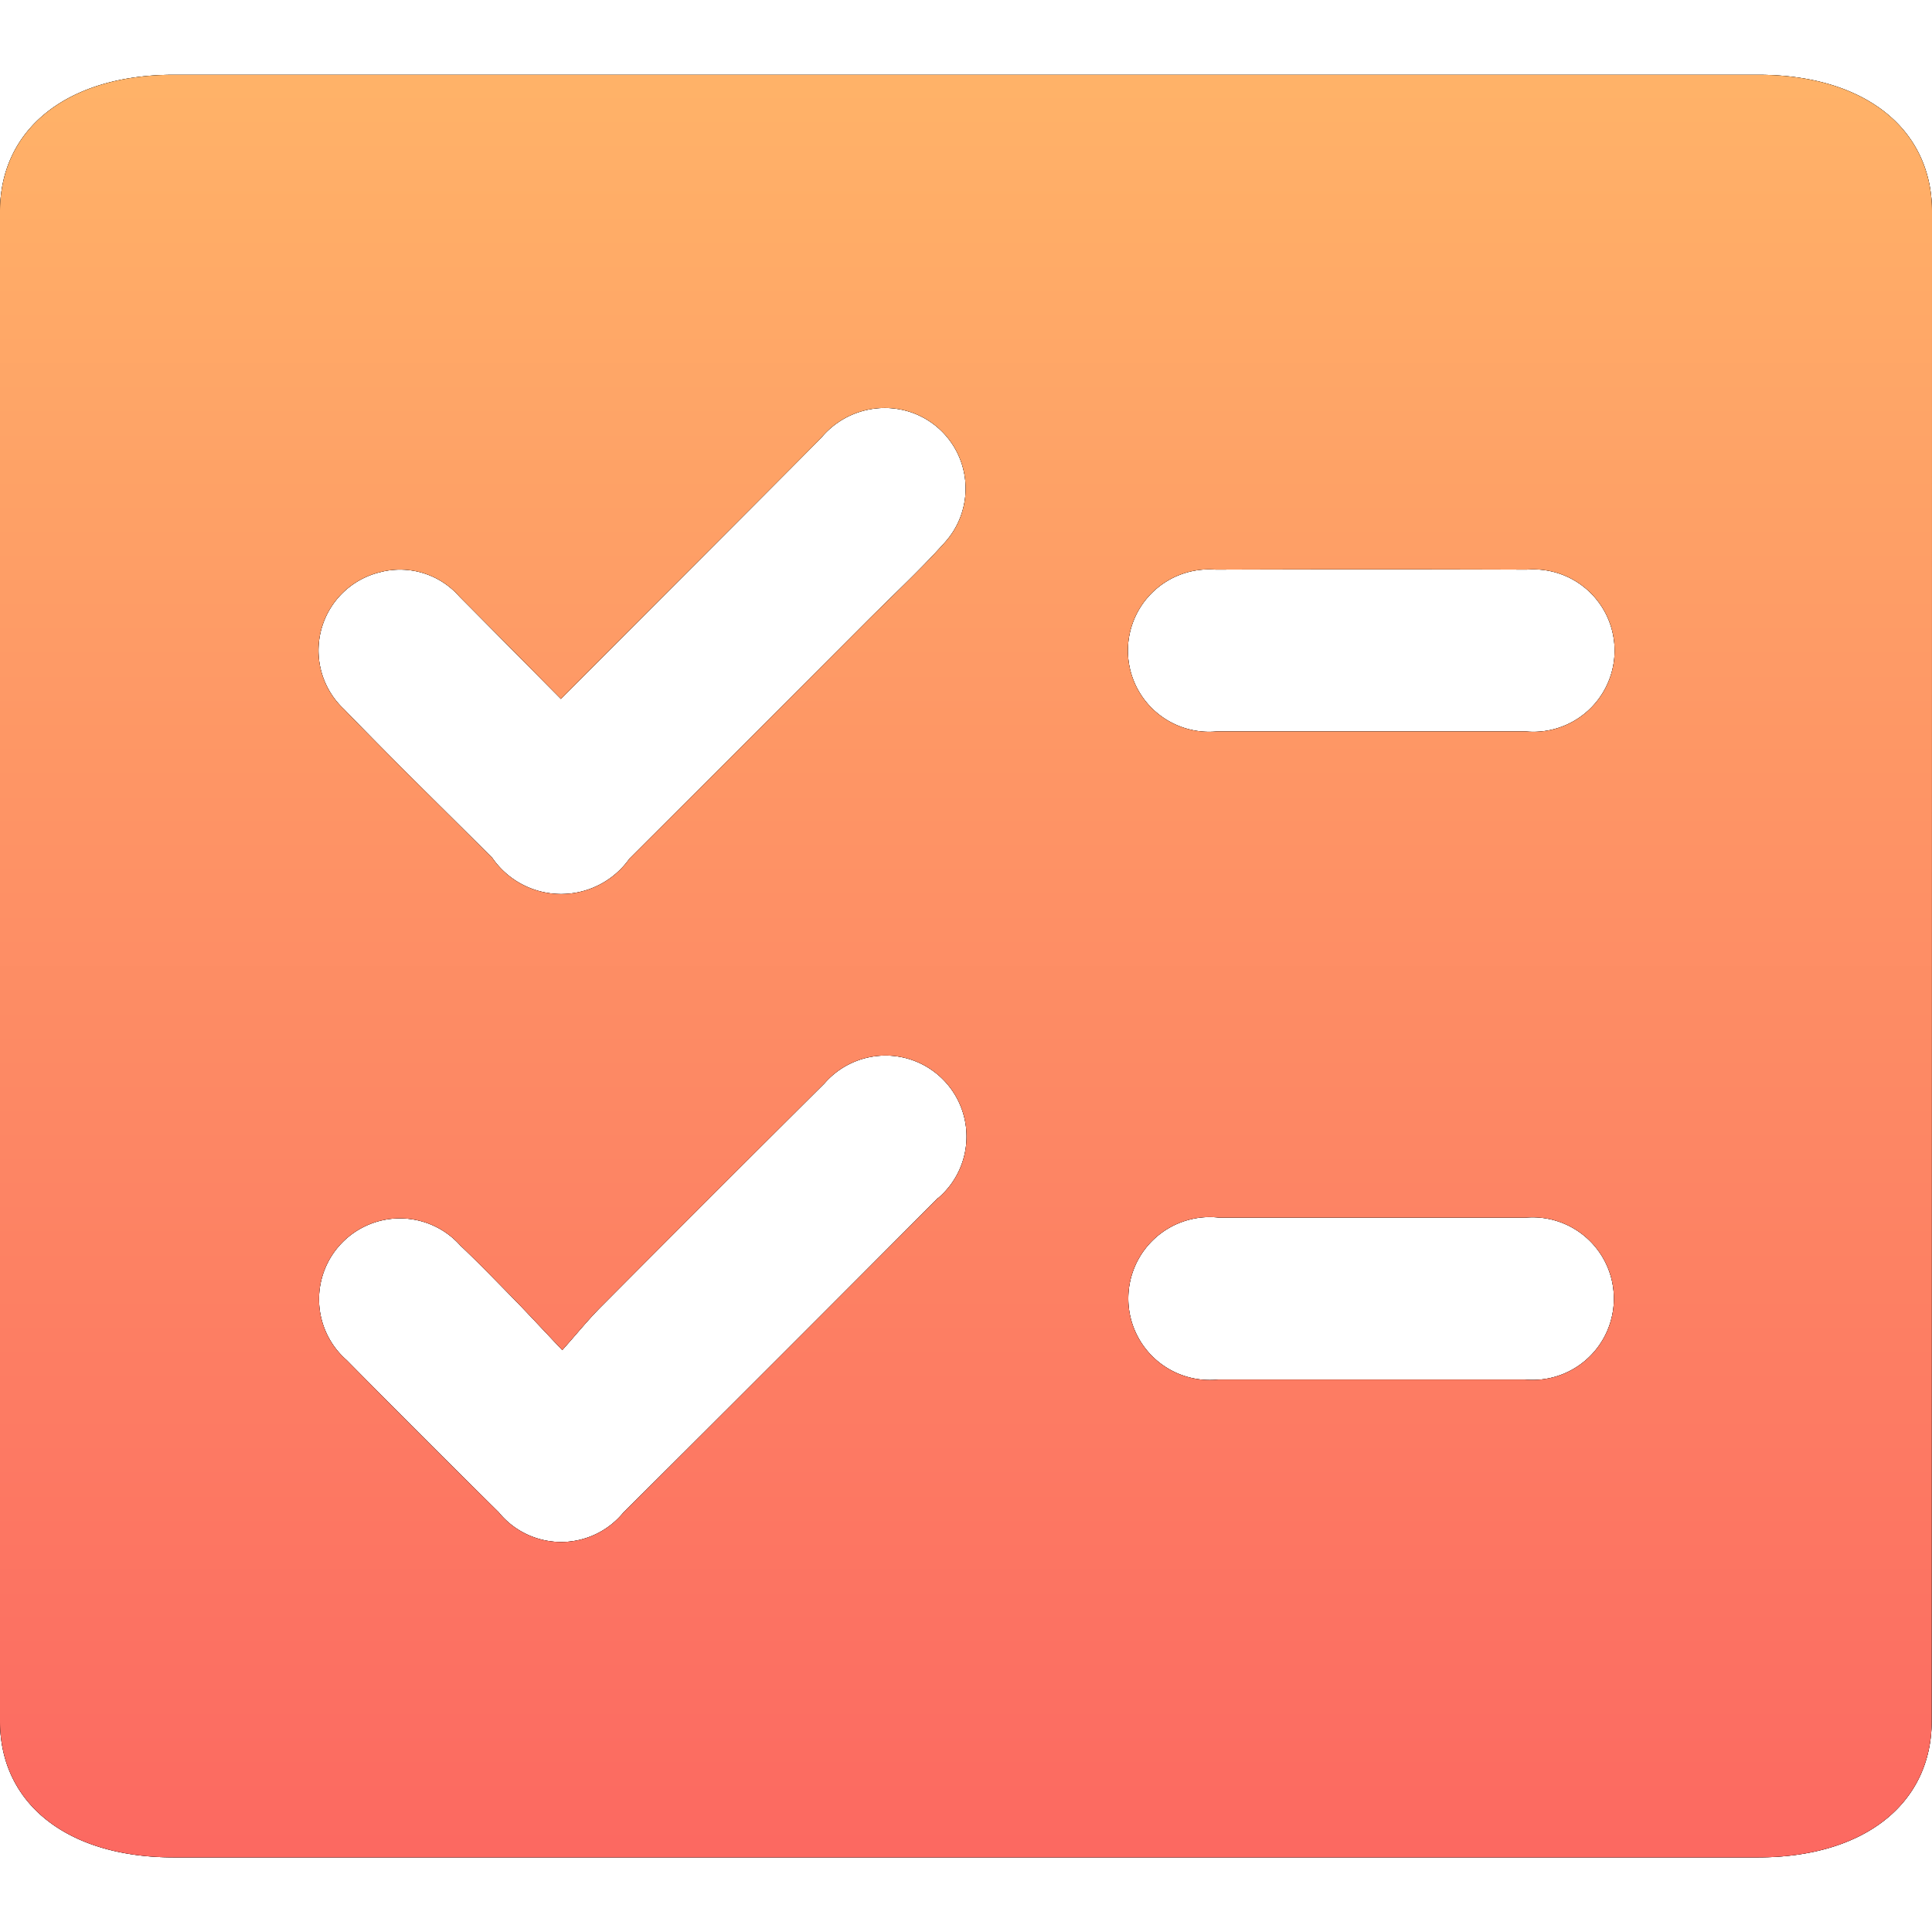 <svg xmlns="http://www.w3.org/2000/svg" width="24" height="24" viewBox="0 0 24 24">
    <defs>
        <linearGradient id="84eoyvp1fa" x1=".5" x2=".5" y2="1" gradientUnits="objectBoundingBox">
            <stop offset="0" stop-color="#ffb368"/>
            <stop offset="1" stop-color="#fc6861"/>
        </linearGradient>
    </defs>
    <path data-name="Rectangle 998" style="fill:none" d="M0 0h24v24H0z"/>
    <path data-name="Path 12274" d="M21.841.929H2.159C.846.929 0 1.593 0 2.629v18.75c0 1.032.844 1.694 2.157 1.694h19.682c1.312 0 2.157-.662 2.157-1.694Q24 11.999 24 2.629c0-1.036-.846-1.7-2.159-1.7zM4.735 7.104a.982.982 0 0 1 .971.305c.412.414.823.831 1.262 1.273 1.1-1.106 2.17-2.172 3.232-3.242a1.027 1.027 0 0 1 1.017-.347 1 1 0 0 1 .509 1.658c-.3.334-.633.642-.951.96Q9.3 9.189 7.82 10.666a1.04 1.04 0 0 1-1.705-.009C5.5 10.043 4.877 9.435 4.273 8.81a1 1 0 0 1 .461-1.705zm6.918 7.777q-1.951 1.961-3.91 3.91a1 1 0 0 1-1.548-.005q-.95-.939-1.888-1.889a1.005 1.005 0 1 1 1.411-1.426c.211.2.417.412.622.621s.39.41.645.679c.191-.215.336-.395.5-.557q1.374-1.381 2.756-2.755a1.006 1.006 0 1 1 1.417 1.421zm7.284 2.256h-3.8a1.012 1.012 0 1 1 .011-2.011h3.801a1.01 1.01 0 1 1-.011 2.011zm.014-8.051h-3.834a1.009 1.009 0 1 1-.015-2.01q1.933-.007 3.865 0a1.009 1.009 0 1 1-.016 2.01z"/>
    <path data-name="Path 12274" d="M21.841.929H2.159C.846.929 0 1.593 0 2.629v18.75c0 1.032.844 1.694 2.157 1.694h19.682c1.312 0 2.157-.662 2.157-1.694Q24 11.999 24 2.629c0-1.036-.846-1.7-2.159-1.7zM4.735 7.104a.982.982 0 0 1 .971.305c.412.414.823.831 1.262 1.273 1.1-1.106 2.17-2.172 3.232-3.242a1.027 1.027 0 0 1 1.017-.347 1 1 0 0 1 .509 1.658c-.3.334-.633.642-.951.96Q9.3 9.189 7.82 10.666a1.04 1.04 0 0 1-1.705-.009C5.5 10.043 4.877 9.435 4.273 8.81a1 1 0 0 1 .461-1.705zm6.918 7.777q-1.951 1.961-3.91 3.91a1 1 0 0 1-1.548-.005q-.95-.939-1.888-1.889a1.005 1.005 0 1 1 1.411-1.426c.211.2.417.412.622.621s.39.41.645.679c.191-.215.336-.395.5-.557q1.374-1.381 2.756-2.755a1.006 1.006 0 1 1 1.417 1.421zm7.284 2.256h-3.8a1.012 1.012 0 1 1 .011-2.011h3.801a1.01 1.01 0 1 1-.011 2.011zm.014-8.051h-3.834a1.009 1.009 0 1 1-.015-2.01q1.933-.007 3.865 0a1.009 1.009 0 1 1-.016 2.01z"/>
    <path data-name="Path 12274" d="M21.841 0H2.159C.846 0 0 .664 0 1.7v18.75c0 1.032.844 1.694 2.157 1.694h19.682c1.312 0 2.157-.662 2.157-1.694Q24 11.07 24 1.7C24 .664 23.154 0 21.841 0zM4.735 6.175a.982.982 0 0 1 .971.305c.412.414.823.831 1.262 1.273 1.1-1.106 2.17-2.172 3.232-3.242a1.027 1.027 0 0 1 1.017-.347 1 1 0 0 1 .509 1.658c-.3.334-.633.642-.951.96Q9.3 8.26 7.82 9.737a1.04 1.04 0 0 1-1.705-.009C5.5 9.114 4.877 8.506 4.273 7.881a1 1 0 0 1 .461-1.705zm6.918 7.777q-1.951 1.961-3.91 3.91a1 1 0 0 1-1.548-.005q-.95-.939-1.888-1.889a1.005 1.005 0 1 1 1.411-1.426c.211.2.417.412.622.621s.39.41.645.679c.191-.215.336-.395.5-.557q1.374-1.381 2.756-2.755a1.006 1.006 0 1 1 1.417 1.421zm7.284 2.256h-3.8a1.012 1.012 0 1 1 .011-2.011h3.801a1.01 1.01 0 1 1-.011 2.011zm.014-8.051h-3.834a1.009 1.009 0 1 1-.015-2.01q1.933-.007 3.865 0a1.009 1.009 0 1 1-.016 2.01z" transform="translate(0 .929)" style="fill:url(#84eoyvp1fa)"/>
</svg>
